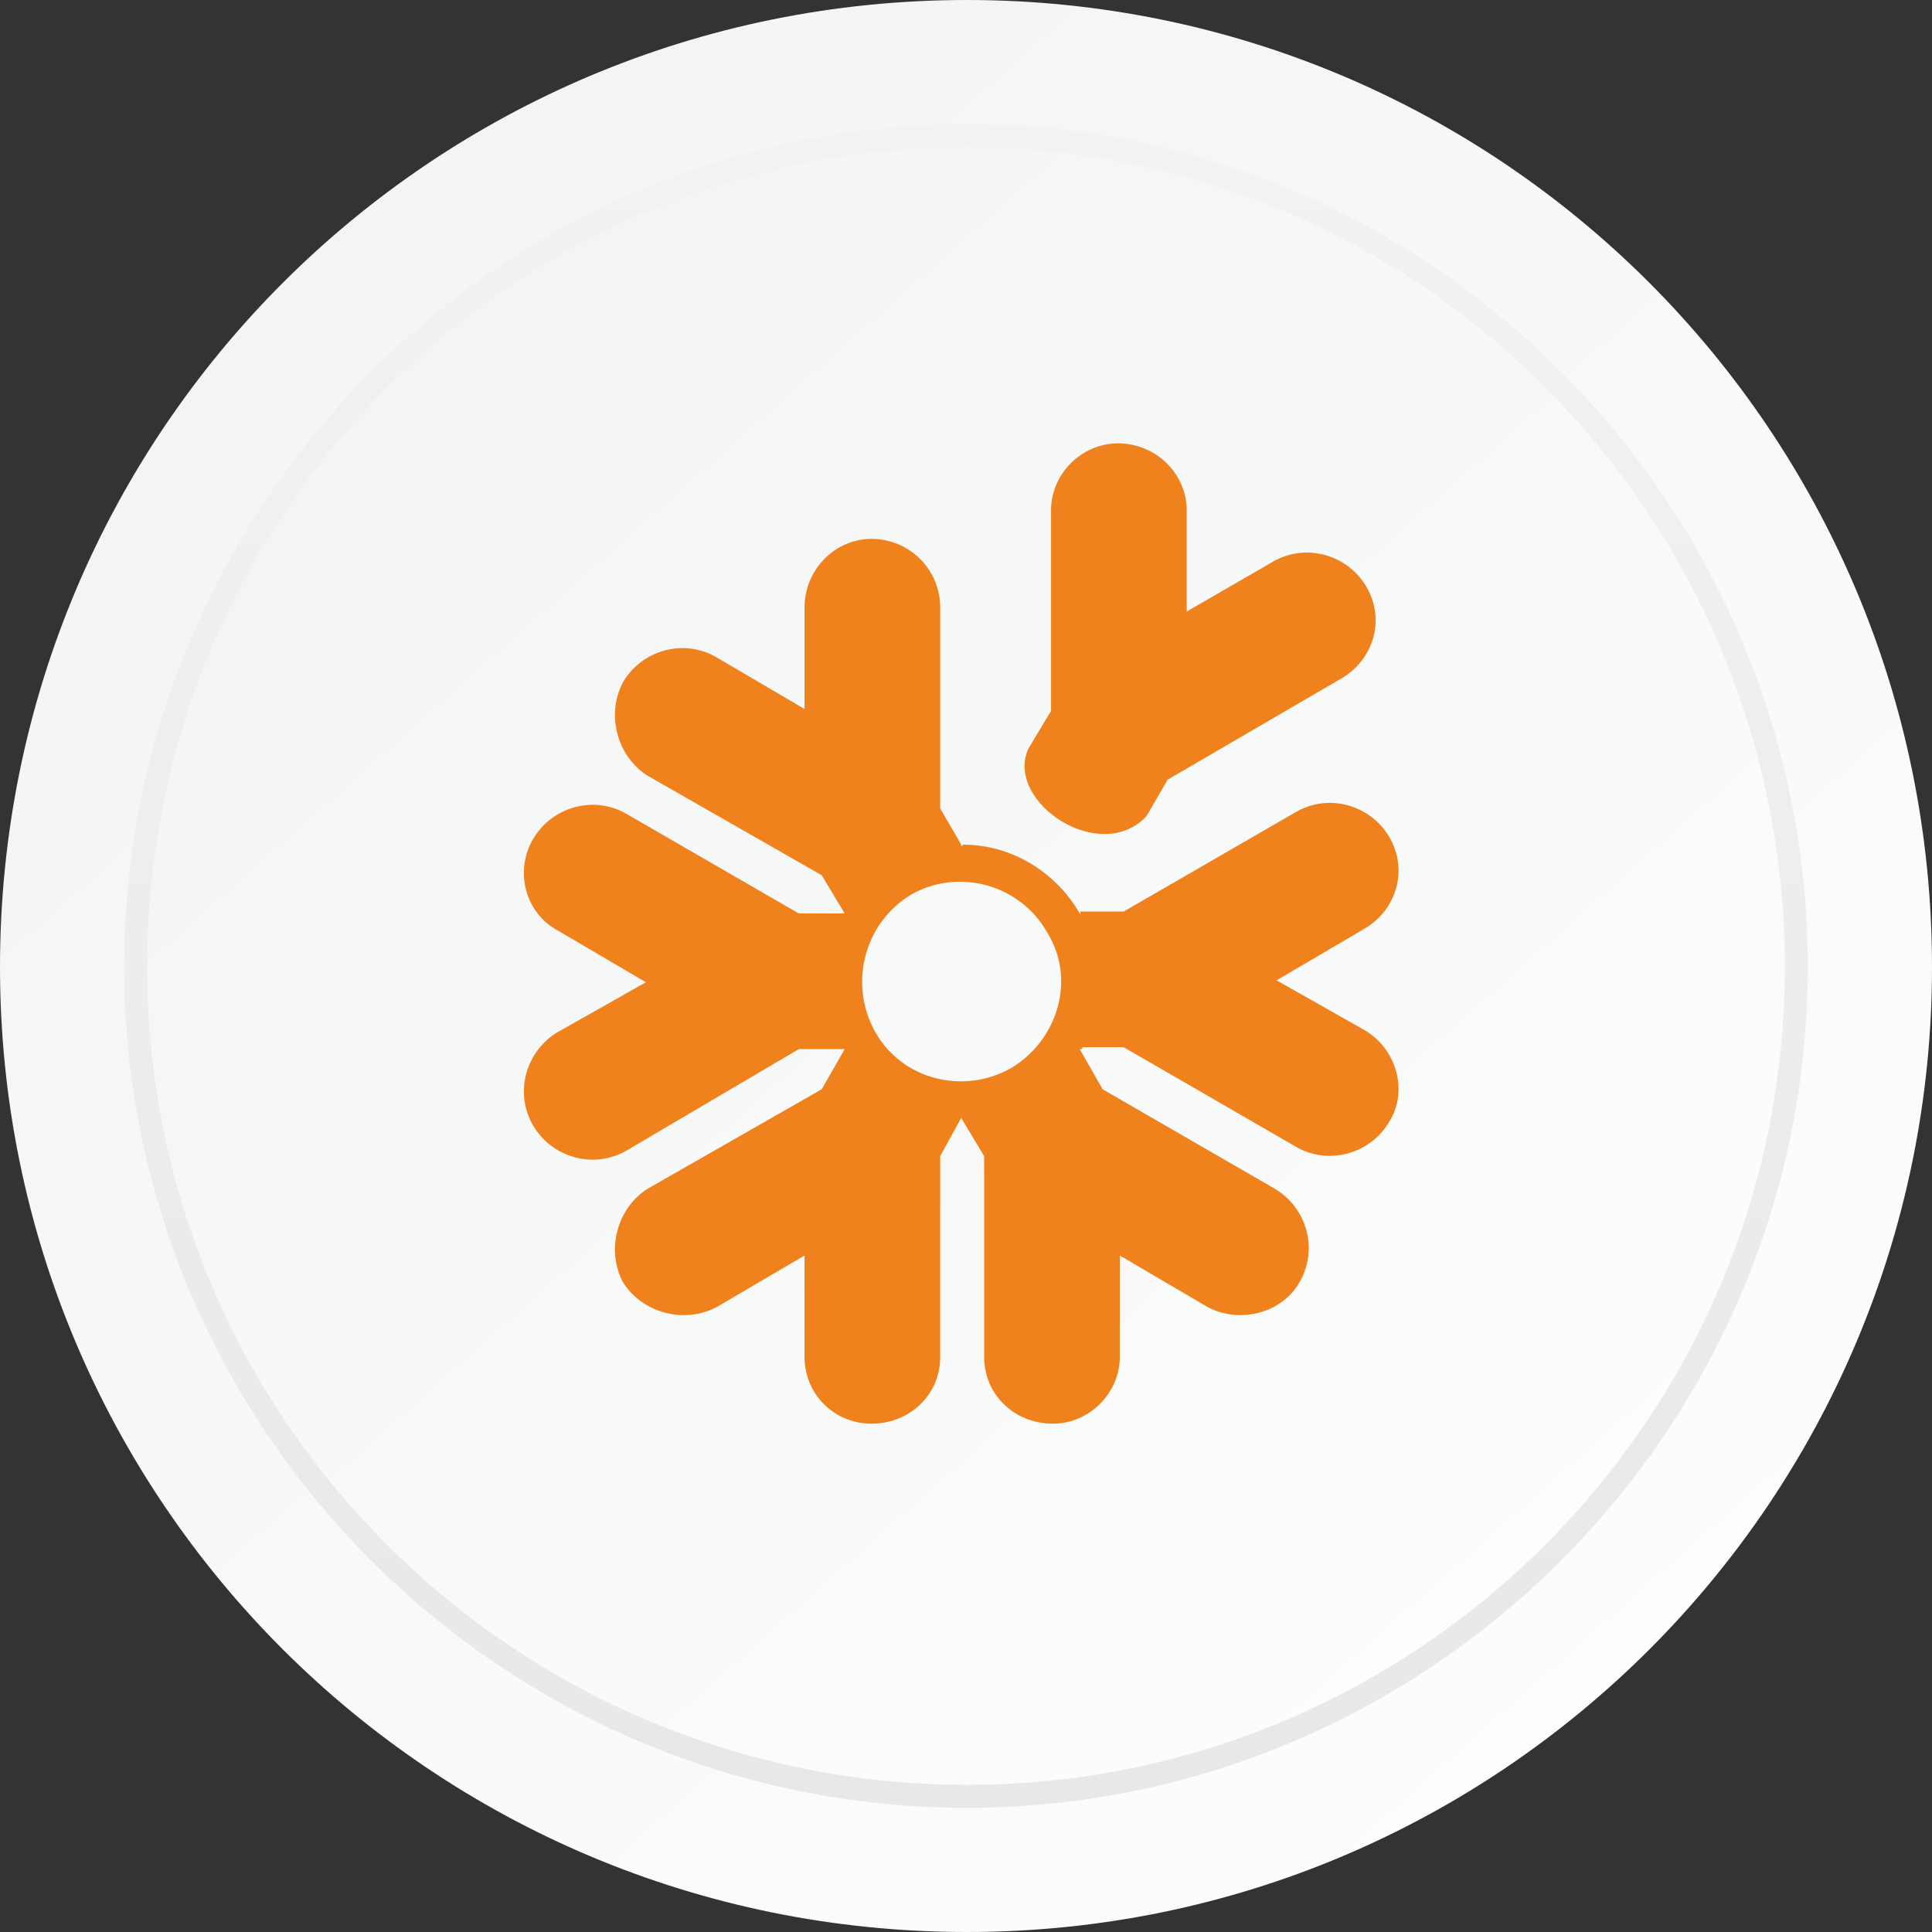 <?xml version="1.0" encoding="UTF-8"?>
<!DOCTYPE svg PUBLIC "-//W3C//DTD SVG 1.1//EN" "http://www.w3.org/Graphics/SVG/1.1/DTD/svg11.dtd">
<!-- Creator: CorelDRAW 2021 (64-Bit Оценочная версия) -->
<svg xmlns="http://www.w3.org/2000/svg" xml:space="preserve" width="150px" height="150px" version="1.1" style="shape-rendering:geometricPrecision; text-rendering:geometricPrecision; image-rendering:optimizeQuality; fill-rule:evenodd; clip-rule:evenodd"
viewBox="0 0 10.11 10.11"
 xmlns:xlink="http://www.w3.org/1999/xlink"
 xmlns:xodm="http://www.corel.com/coreldraw/odm/2003">
 <rect x="0" y="0" width="10.11" height="10.11" fill="#333333" stroke="none"/>
 <defs>
  <style type="text/css">
   <![CDATA[
    .fil3 {fill:#F0821E}
    .fil4 {fill:#F8F9F9}
    .fil1 {fill:url(#id0);fill-rule:nonzero}
    .fil0 {fill:url(#id1);fill-rule:nonzero}
    .fil2 {fill:url(#id2);fill-rule:nonzero}
   ]]>
  </style>
  <linearGradient id="id0" gradientUnits="userSpaceOnUse" x1="5.06" y1="0.65" x2="5.06" y2="9.46">
   <stop offset="0" style="stop-opacity:1; stop-color:#F1F3F3"/>
   <stop offset="1" style="stop-opacity:1; stop-color:#E7E9E9"/>
  </linearGradient>
  <linearGradient id="id1" gradientUnits="userSpaceOnUse" x1="0.36" y1="-0.25" x2="9.47" y2="10.05">
   <stop offset="0" style="stop-opacity:1; stop-color:#F1F3F3"/>
   <stop offset="1" style="stop-opacity:1; stop-color:#FEFEFE"/>
  </linearGradient>
  <linearGradient id="id2" gradientUnits="userSpaceOnUse" xlink:href="#id1" x1="1.08" y1="0.56" x2="8.8" y2="9.28">
  </linearGradient>
 </defs>
 <g id="РЎР_x00bb_РѕР_x2116__x0020_1">
  <g id="_2367374597968">
   <path class="fil0" d="M10.11 5.06c0,2.79 -2.26,5.05 -5.05,5.05 -2.8,0 -5.06,-2.26 -5.06,-5.05 0,-2.8 2.26,-5.06 5.06,-5.06 2.79,0 5.05,2.26 5.05,5.06z"/>
   <path class="fil1" d="M5.06 9.46c-2.43,0 -4.41,-1.98 -4.41,-4.4 0,-2.43 1.98,-4.41 4.41,-4.41 2.42,0 4.4,1.98 4.4,4.41 0,2.42 -1.98,4.4 -4.4,4.4zm0 -8.56l0 0c-2.3,0 -4.16,1.86 -4.16,4.16 0,2.29 1.86,4.16 4.16,4.16 2.29,0 4.16,-1.87 4.16,-4.16 0,-2.3 -1.87,-4.16 -4.16,-4.16z"/>
   <path class="fil2" d="M9.34 5.06c0,2.36 -1.92,4.28 -4.28,4.28 -2.37,0 -4.29,-1.92 -4.29,-4.28 0,-2.37 1.92,-4.29 4.29,-4.29 2.36,0 4.28,1.92 4.28,4.29z"/>
   <path class="fil3" d="M5.38 3.92l0.12 -0.2 0 0 0 -1.05c0,-0.19 0.16,-0.35 0.35,-0.35 0.2,0 0.36,0.16 0.36,0.35l0 0.53 0.45 -0.26c0.17,-0.1 0.39,-0.04 0.49,0.13 0.1,0.17 0.04,0.38 -0.13,0.48l-0.91 0.53 -0.11 0.19c-0.24,0.26 -0.74,-0.07 -0.62,-0.35zm0 0l0 0 0.01 0.13 -0.01 -0.13 0 0z"/>
   <path class="fil3" d="M5.88 5.48l-0.23 0c0.06,-0.1 0.09,-0.23 0.09,-0.35 0,-0.13 -0.03,-0.25 -0.09,-0.36l0.23 0 0 0 0.9 -0.52c0.17,-0.1 0.39,-0.04 0.49,0.13 0.1,0.17 0.04,0.38 -0.13,0.48l-0.46 0.27 0.46 0.26c0.17,0.1 0.23,0.32 0.13,0.48 -0.1,0.17 -0.32,0.23 -0.49,0.13l-0.9 -0.52z"/>
   <path class="fil3" d="M5.03 5.1c0,0 -0.01,0 -0.01,0.01 -0.01,0 -0.02,0 -0.02,0.01 0,0 0,0.01 0,0.02 0,0.01 0,0.01 0,0.02 0,0 0.01,0.01 0.02,0.01 0,0 0.01,0.01 0.01,0.01 0.01,0 0.02,-0.01 0.02,-0.01 0.01,0 0.01,-0.01 0.02,-0.01 0,-0.01 0,-0.01 0,-0.02 0,-0.01 0,-0.02 0,-0.02 -0.01,-0.01 -0.01,-0.01 -0.02,-0.01 0,-0.01 -0.01,-0.01 -0.02,-0.01zm0.63 0.39l0 0 -0.01 0 0.12 0.21 0.9 0.52c0.17,0.1 0.23,0.32 0.13,0.49 -0.09,0.16 -0.31,0.22 -0.48,0.13l-0.46 -0.27 0 0.53c0,0.19 -0.16,0.35 -0.35,0.35 -0.2,0 -0.36,-0.15 -0.36,-0.35l0 -1.05 -0.12 -0.2 -0.11 0.2 0 1.05c0,0.2 -0.16,0.35 -0.36,0.35 -0.19,0 -0.35,-0.15 -0.35,-0.35l0 -0.53 -0.46 0.27c-0.17,0.09 -0.39,0.03 -0.49,-0.13 -0.09,-0.17 -0.03,-0.39 0.13,-0.49l0.91 -0.52 0.12 -0.21 -0.24 0 -0.9 0.53c-0.17,0.1 -0.39,0.04 -0.49,-0.13 -0.1,-0.17 -0.04,-0.39 0.13,-0.49l0.46 -0.26 -0.46 -0.27c-0.17,-0.09 -0.23,-0.31 -0.13,-0.48 0.1,-0.17 0.32,-0.23 0.49,-0.13l0.9 0.52 0.24 0 -0.12 -0.2 -0.91 -0.52c-0.16,-0.1 -0.22,-0.32 -0.13,-0.49 0.1,-0.17 0.32,-0.23 0.49,-0.13l0.46 0.27 0 -0.53c0,-0.2 0.16,-0.36 0.35,-0.36 0.2,0 0.36,0.16 0.36,0.36l0 1.05 0.11 0.19 0 0 0 0 0 0.01 0.01 -0.01c0.26,0 0.49,0.15 0.61,0.36l0 0 0.01 0c0.06,0.11 0.09,0.23 0.09,0.36 0,0.13 -0.03,0.25 -0.09,0.35z"/>
   <path class="fil4" d="M4.77 4.68c0.25,-0.14 0.57,-0.05 0.71,0.2 0.15,0.24 0.06,0.56 -0.19,0.71 -0.25,0.14 -0.57,0.06 -0.71,-0.19 -0.14,-0.25 -0.06,-0.57 0.19,-0.72z"/>
  </g>
 </g>
</svg>
